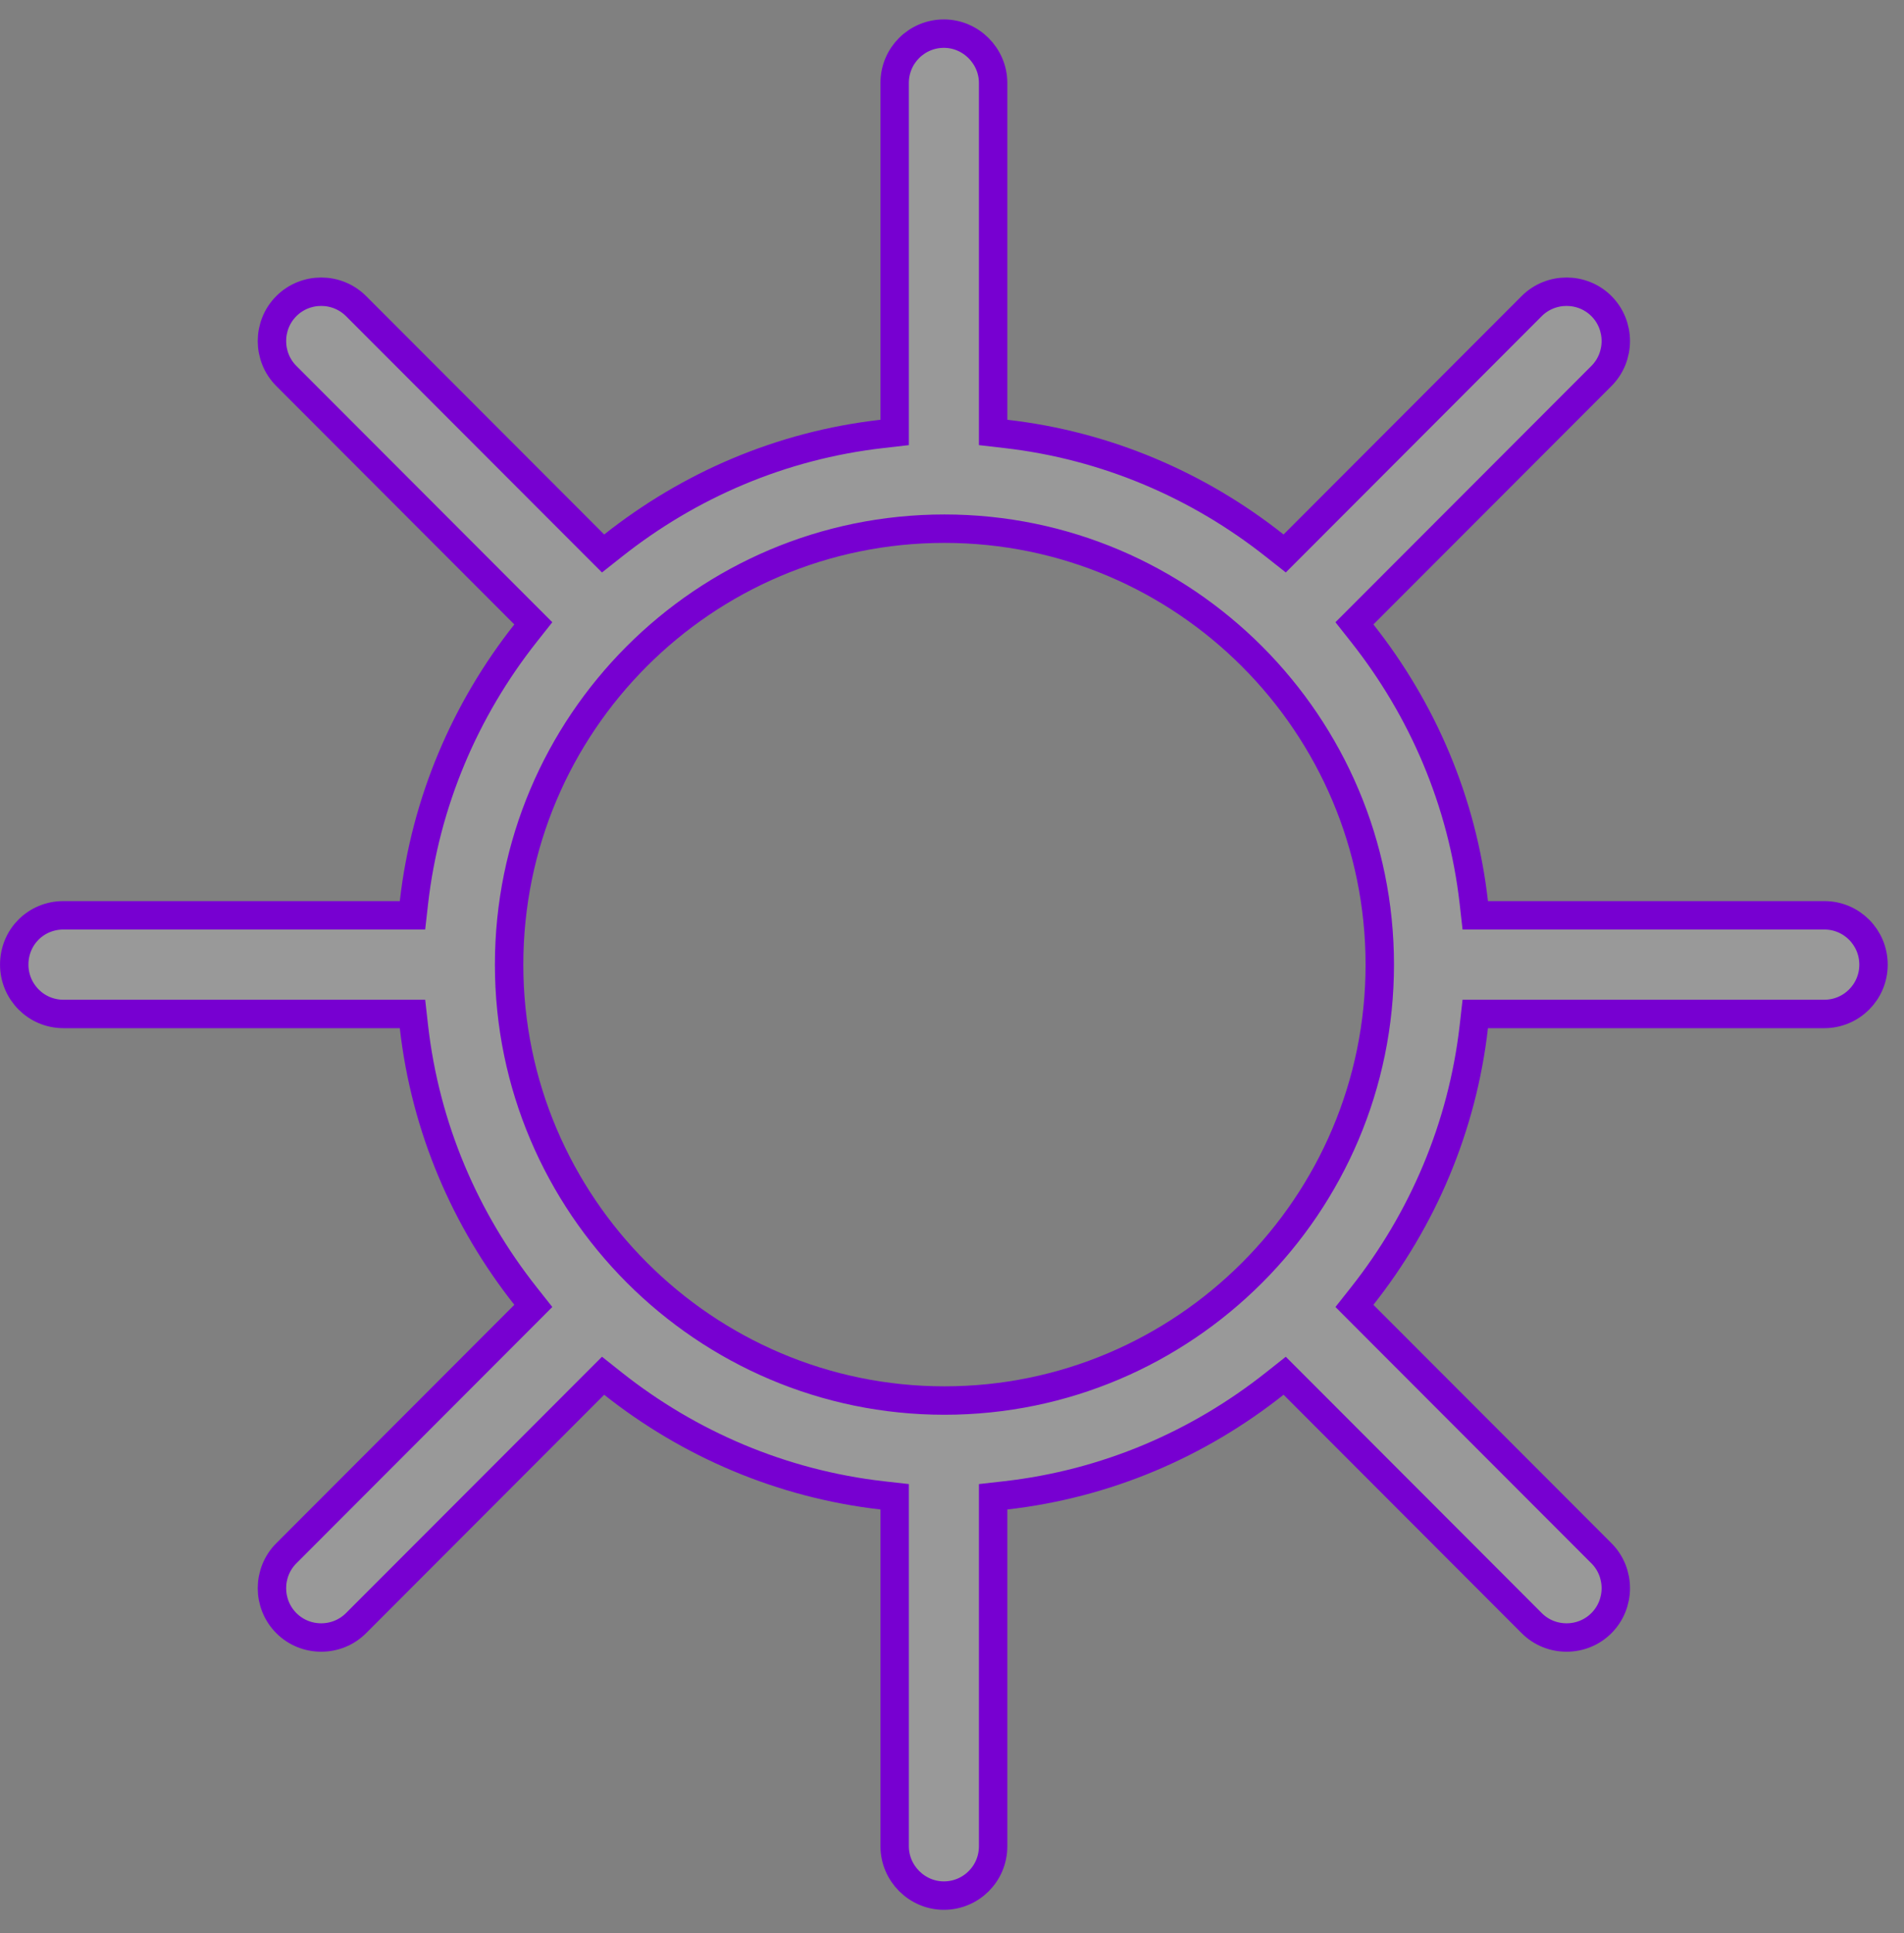 <svg width="67" height="68" viewBox="0 0 67 68" fill="none" xmlns="http://www.w3.org/2000/svg">
<rect x="0" y="0" width="67" height="68" fill="#808080" stroke="none"/>
<path id="Vector" d="M14.565 31.752L14.515 32.195H14.069H2.234C1.265 32.195 0.501 32.959 0.501 33.93C0.501 34.883 1.268 35.665 2.234 35.665H14.069H14.515L14.565 36.108C14.969 39.67 16.373 42.906 18.491 45.585L18.767 45.934L18.453 46.249L10.076 54.635C9.401 55.309 9.401 56.417 10.076 57.092C10.412 57.429 10.856 57.598 11.303 57.598C11.749 57.598 12.193 57.429 12.529 57.092L20.907 48.706L21.222 48.391L21.571 48.668C24.247 50.788 27.499 52.193 31.038 52.598L31.482 52.648V53.094V64.941C31.482 65.892 32.266 66.676 33.214 66.676C34.165 66.676 34.947 65.909 34.947 64.941V53.094V52.648L35.39 52.598C38.949 52.193 42.181 50.788 44.857 48.668L45.207 48.391L45.522 48.706L53.899 57.092C54.235 57.429 54.679 57.598 55.126 57.598C55.573 57.598 56.016 57.429 56.353 57.092C57.027 56.417 57.027 55.309 56.353 54.635L47.975 46.249L47.661 45.934L47.937 45.585C50.055 42.906 51.459 39.651 51.863 36.108L51.913 35.665H52.36H64.195C65.146 35.665 65.927 34.897 65.927 33.93C65.927 32.976 65.16 32.195 64.195 32.195H52.36H51.913L51.863 31.751C51.459 28.189 50.055 24.954 47.937 22.274L47.661 21.925L47.975 21.611L56.353 13.225C57.027 12.55 57.027 11.442 56.353 10.767C55.679 10.093 54.573 10.093 53.899 10.767L45.522 19.153L45.207 19.468L44.857 19.192C42.181 17.072 38.929 15.666 35.39 15.262L34.947 15.211V14.765V2.918C34.947 1.968 34.163 1.183 33.214 1.183C32.263 1.183 31.482 1.951 31.482 2.918V14.765V15.211L31.038 15.262C27.48 15.666 24.248 17.072 21.571 19.192L21.222 19.468L20.907 19.153L12.529 10.767C11.855 10.093 10.75 10.093 10.076 10.767C9.401 11.442 9.401 12.55 10.076 13.225L18.453 21.611L18.767 21.925L18.491 22.274C16.374 24.953 14.969 28.209 14.565 31.752ZM48.553 33.93C48.553 42.394 41.67 49.263 33.234 49.263C24.797 49.263 17.915 42.374 17.915 33.93C17.915 25.466 24.777 18.596 33.234 18.596C41.691 18.596 48.553 25.486 48.553 33.93Z" fill="white" fill-opacity="0.2" stroke="#7700D1"/>
</svg>
